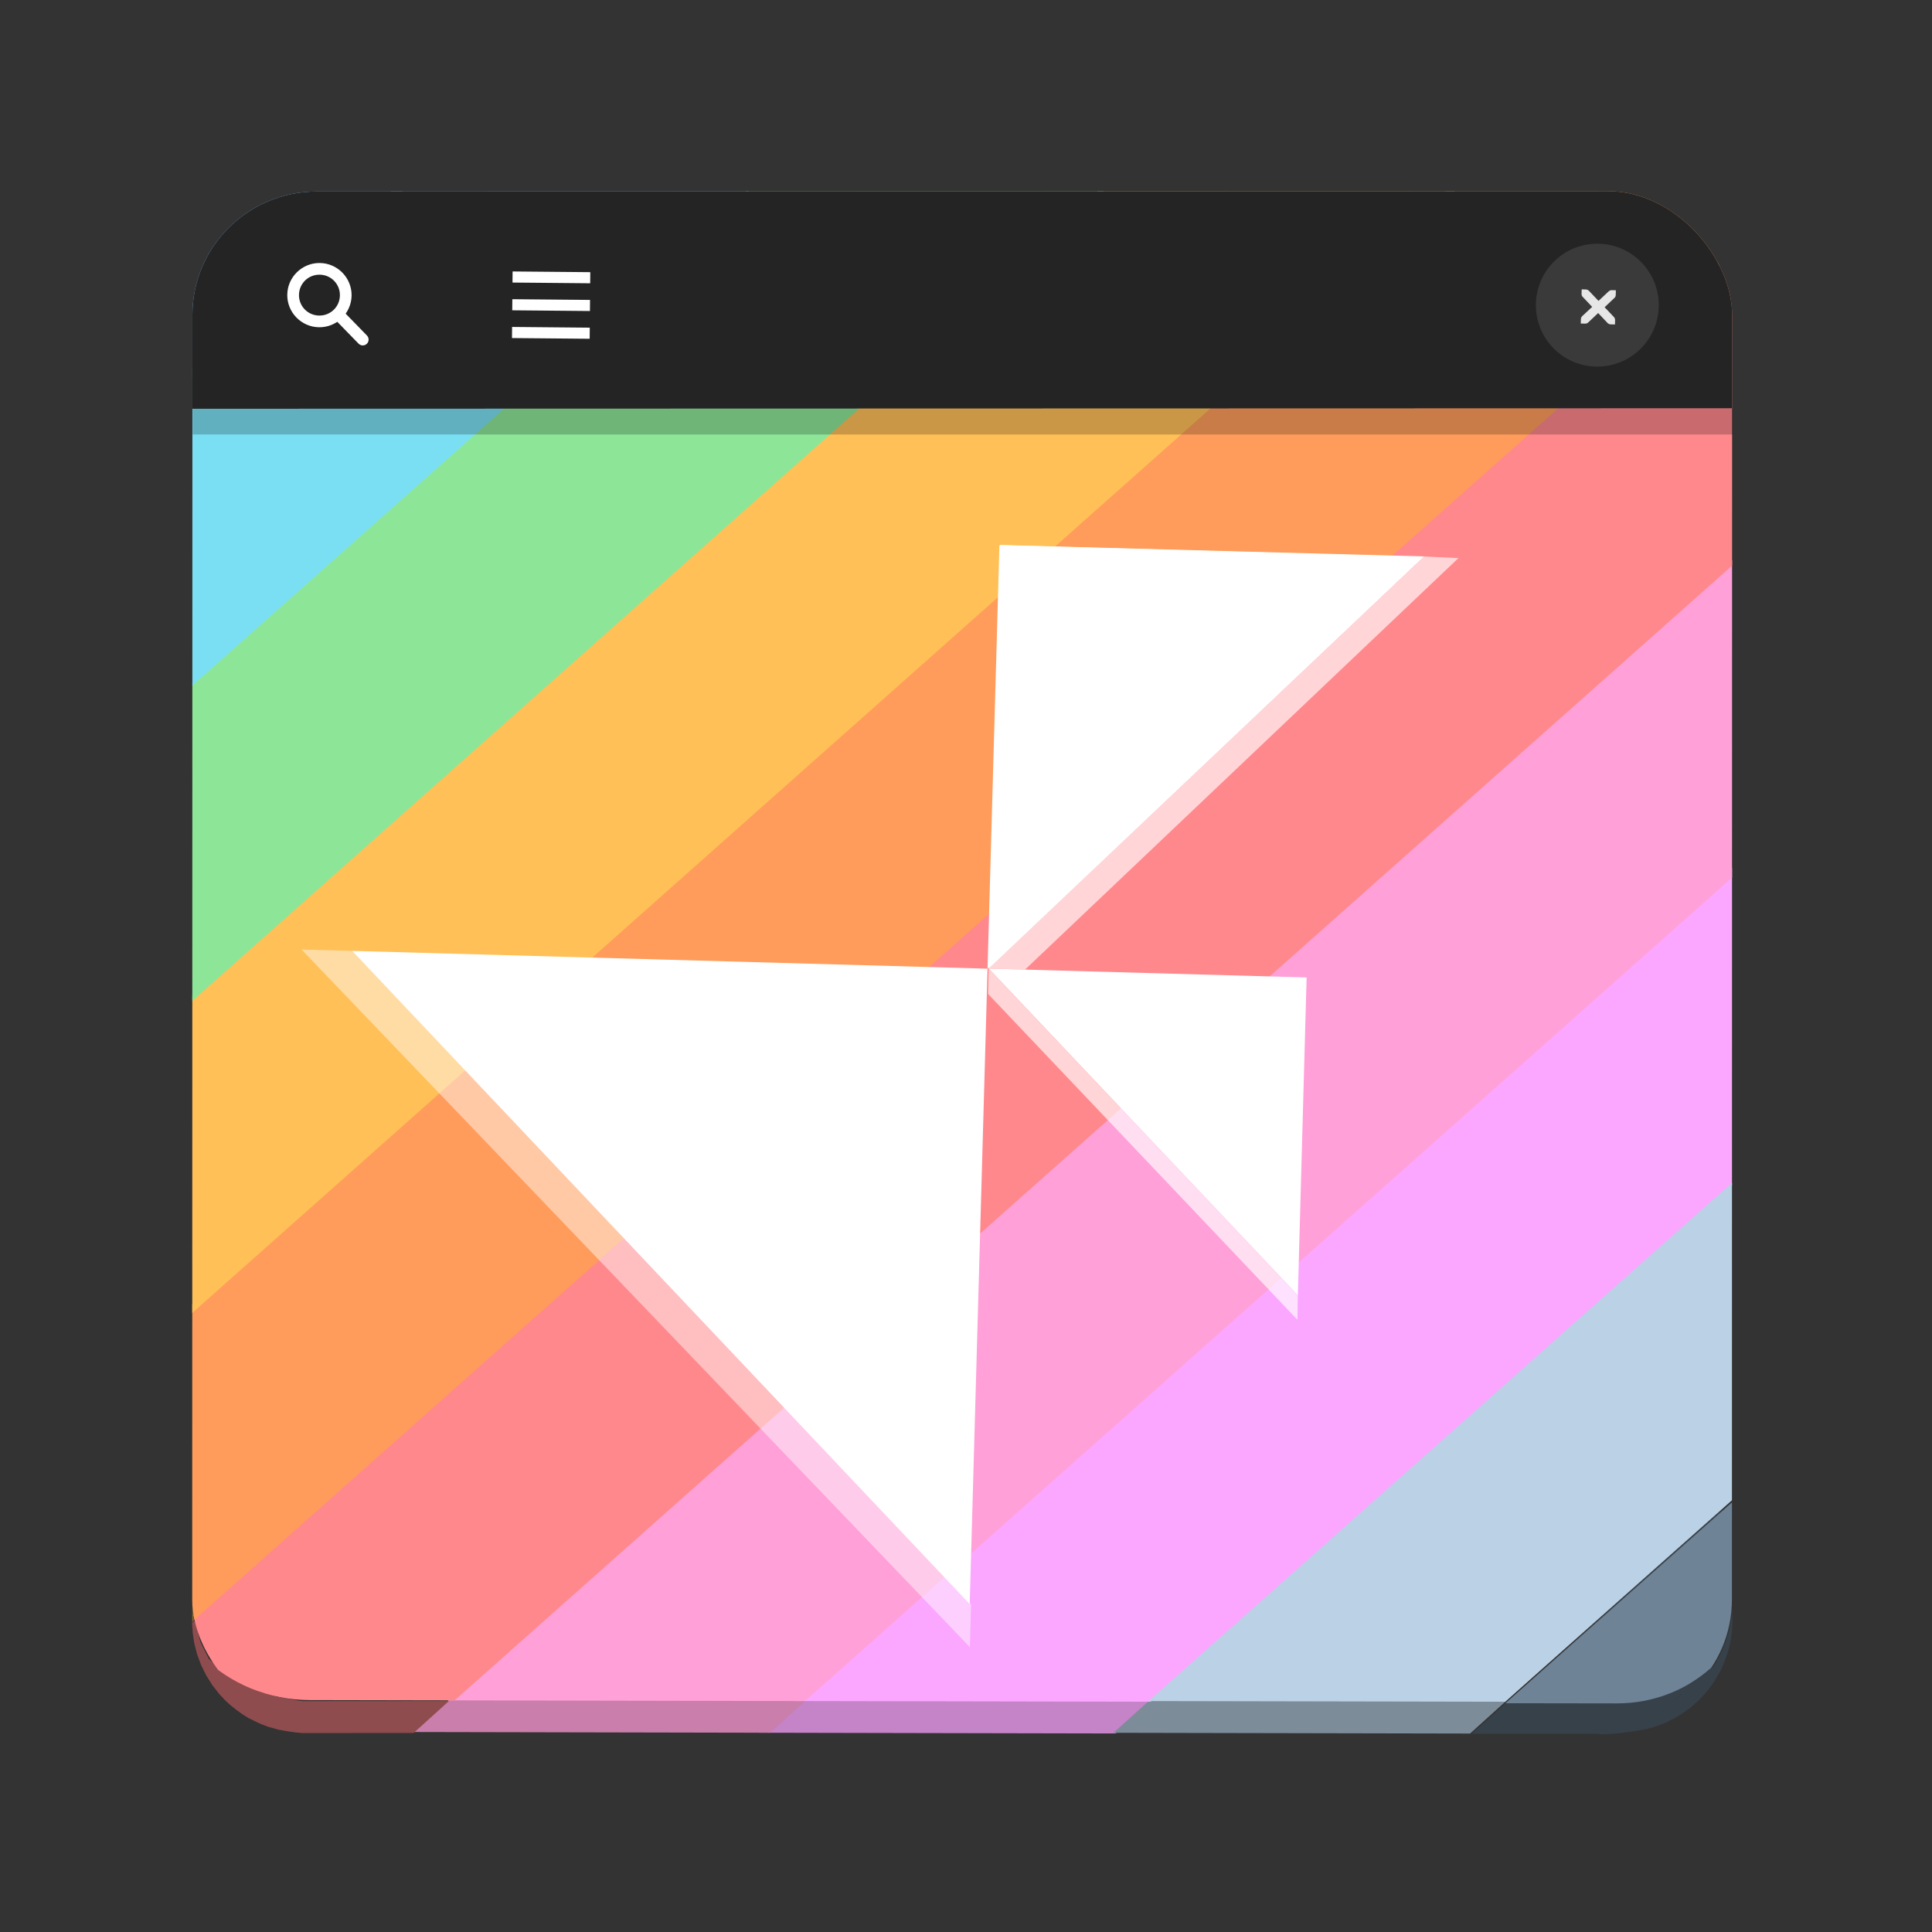 <?xml version="1.0" encoding="UTF-8" standalone="no"?>
<svg
   height="128px"
   viewBox="0 0 128 128"
   width="128px"
   version="1.1"
   id="svg16"
   sodipodi:docname="io.github.swordpuffin.rewaita.svg"
   inkscape:version="1.4.2 (ebf0e940d0, 2025-05-08)"
   xml:space="preserve"
   xmlns:inkscape="http://www.inkscape.org/namespaces/inkscape"
   xmlns:sodipodi="http://sodipodi.sourceforge.net/DTD/sodipodi-0.dtd"
   xmlns:xlink="http://www.w3.org/1999/xlink"
   xmlns="http://www.w3.org/2000/svg"
   xmlns:svg="http://www.w3.org/2000/svg"><rect x="0" y="0" width="128" height="128" fill="#333333" stroke="none"/><defs
     id="defs16"><inkscape:path-effect
       effect="spiro"
       id="path-effect250"
       is_visible="true"
       lpeversion="1" /><linearGradient
       id="linearGradient168"
       inkscape:collect="always"><stop
         style="stop-color:#646464;stop-opacity:1;"
         offset="0.012"
         id="stop168" /><stop
         style="stop-color:#c0c0c0;stop-opacity:1;"
         offset="0.044"
         id="stop170" /><stop
         style="stop-color:#646464;stop-opacity:1;"
         offset="0.074"
         id="stop171" /><stop
         style="stop-color:#646464;stop-opacity:1;"
         offset="0.914"
         id="stop172" /><stop
         style="stop-color:#c0c0c0;stop-opacity:1;"
         offset="0.947"
         id="stop173" /><stop
         style="stop-color:#646464;stop-opacity:1;"
         offset="0.981"
         id="stop169" /></linearGradient><clipPath
       clipPathUnits="userSpaceOnUse"
       id="clipPath18"><g
         inkscape:label="Clip"
         id="use18" /></clipPath><clipPath
       clipPathUnits="userSpaceOnUse"
       id="clipPath21"><g
         inkscape:label="Clip"
         id="use21" /></clipPath><clipPath
       clipPathUnits="userSpaceOnUse"
       id="clipPath47"><path
         d="M 49.999,-94.151 -0.071,-144.363 c -3.254,-3.264 -8.329,-3.476 -11.341,-0.474 l -46.335,46.18 c -3.012,3.001 -2.815,8.076 0.439,11.339 l 50.07,50.212 c 3.254,3.263 8.329,3.476 11.341,0.474 L 50.438,-82.812 c 3.011,-3.001 2.815,-8.076 -0.439,-11.339 z m 0,0"
         fill="url(#a)"
         id="path47"
         style="fill:url(#linearGradient47);stroke-width:1.002" /></clipPath><linearGradient
       inkscape:collect="always"
       xlink:href="#a"
       id="linearGradient47"
       gradientUnits="userSpaceOnUse"
       gradientTransform="matrix(-0.736,-0.738,-0.681,0.679,225.397,-17.107)"
       x1="168.291"
       y1="77.782"
       x2="243.245"
       y2="152.735" /><clipPath
       clipPathUnits="userSpaceOnUse"
       id="clipPath48"><path
         d="M 49.999,-94.151 -0.071,-144.363 c -3.254,-3.264 -8.329,-3.476 -11.341,-0.474 l -46.335,46.18 c -3.012,3.001 -2.815,8.076 0.439,11.339 l 50.07,50.212 c 3.254,3.263 8.329,3.476 11.341,0.474 L 50.438,-82.812 c 3.011,-3.001 2.815,-8.076 -0.439,-11.339 z m 0,0"
         fill="url(#a)"
         id="path48"
         style="fill:url(#linearGradient48);stroke-width:1.002" /></clipPath><linearGradient
       inkscape:collect="always"
       xlink:href="#a"
       id="linearGradient48"
       gradientUnits="userSpaceOnUse"
       gradientTransform="matrix(-0.736,-0.738,-0.681,0.679,225.397,-17.107)"
       x1="168.291"
       y1="77.782"
       x2="243.245"
       y2="152.735" /><clipPath
       clipPathUnits="userSpaceOnUse"
       id="clipPath49"><path
         d="M 49.999,-94.151 -0.071,-144.363 c -3.254,-3.264 -8.329,-3.476 -11.341,-0.474 l -46.335,46.18 c -3.012,3.001 -2.815,8.076 0.439,11.339 l 50.07,50.212 c 3.254,3.263 8.329,3.476 11.341,0.474 L 50.438,-82.812 c 3.011,-3.001 2.815,-8.076 -0.439,-11.339 z m 0,0"
         fill="url(#a)"
         id="path49"
         style="fill:url(#linearGradient49);stroke-width:1.002" /></clipPath><linearGradient
       inkscape:collect="always"
       xlink:href="#a"
       id="linearGradient49"
       gradientUnits="userSpaceOnUse"
       gradientTransform="matrix(-0.736,-0.738,-0.681,0.679,225.397,-17.107)"
       x1="168.291"
       y1="77.782"
       x2="243.245"
       y2="152.735" /><clipPath
       clipPathUnits="userSpaceOnUse"
       id="clipPath50"><path
         d="M 49.999,-94.151 -0.071,-144.363 c -3.254,-3.264 -8.329,-3.476 -11.341,-0.474 l -46.335,46.18 c -3.012,3.001 -2.815,8.076 0.439,11.339 l 50.07,50.212 c 3.254,3.263 8.329,3.476 11.341,0.474 L 50.438,-82.812 c 3.011,-3.001 2.815,-8.076 -0.439,-11.339 z m 0,0"
         fill="url(#a)"
         id="path50"
         style="fill:url(#linearGradient50);stroke-width:1.002" /></clipPath><linearGradient
       inkscape:collect="always"
       xlink:href="#a"
       id="linearGradient50"
       gradientUnits="userSpaceOnUse"
       gradientTransform="matrix(-0.736,-0.738,-0.681,0.679,225.397,-17.107)"
       x1="168.291"
       y1="77.782"
       x2="243.245"
       y2="152.735" /><clipPath
       clipPathUnits="userSpaceOnUse"
       id="clipPath51"><path
         d="M 49.999,-94.151 -0.071,-144.363 c -3.254,-3.264 -8.329,-3.476 -11.341,-0.474 l -46.335,46.18 c -3.012,3.001 -2.815,8.076 0.439,11.339 l 50.07,50.212 c 3.254,3.263 8.329,3.476 11.341,0.474 L 50.438,-82.812 c 3.011,-3.001 2.815,-8.076 -0.439,-11.339 z m 0,0"
         fill="url(#a)"
         id="path51"
         style="fill:url(#linearGradient51);stroke-width:1.002" /></clipPath><linearGradient
       inkscape:collect="always"
       xlink:href="#a"
       id="linearGradient51"
       gradientUnits="userSpaceOnUse"
       gradientTransform="matrix(-0.736,-0.738,-0.681,0.679,225.397,-17.107)"
       x1="168.291"
       y1="77.782"
       x2="243.245"
       y2="152.735" /><clipPath
       clipPathUnits="userSpaceOnUse"
       id="clipPath52"><path
         d="M 49.999,-94.151 -0.071,-144.363 c -3.254,-3.264 -8.329,-3.476 -11.341,-0.474 l -46.335,46.18 c -3.012,3.001 -2.815,8.076 0.439,11.339 l 50.07,50.212 c 3.254,3.263 8.329,3.476 11.341,0.474 L 50.438,-82.812 c 3.011,-3.001 2.815,-8.076 -0.439,-11.339 z m 0,0"
         fill="url(#a)"
         id="path52"
         style="fill:url(#linearGradient52);stroke-width:1.002" /></clipPath><linearGradient
       inkscape:collect="always"
       xlink:href="#a"
       id="linearGradient52"
       gradientUnits="userSpaceOnUse"
       gradientTransform="matrix(-0.736,-0.738,-0.681,0.679,225.397,-17.107)"
       x1="168.291"
       y1="77.782"
       x2="243.245"
       y2="152.735" /><clipPath
       clipPathUnits="userSpaceOnUse"
       id="clipPath53"><path
         d="M 49.999,-94.151 -0.071,-144.363 c -3.254,-3.264 -8.329,-3.476 -11.341,-0.474 l -46.335,46.18 c -3.012,3.001 -2.815,8.076 0.439,11.339 l 50.07,50.212 c 3.254,3.263 8.329,3.476 11.341,0.474 L 50.438,-82.812 c 3.011,-3.001 2.815,-8.076 -0.439,-11.339 z m 0,0"
         fill="url(#a)"
         id="path53"
         style="fill:url(#linearGradient53);stroke-width:1.002" /></clipPath><linearGradient
       inkscape:collect="always"
       xlink:href="#a"
       id="linearGradient53"
       gradientUnits="userSpaceOnUse"
       gradientTransform="matrix(-0.736,-0.738,-0.681,0.679,225.397,-17.107)"
       x1="168.291"
       y1="77.782"
       x2="243.245"
       y2="152.735" /><clipPath
       clipPathUnits="userSpaceOnUse"
       id="clipPath54"><path
         d="M 49.999,-94.151 -0.071,-144.363 c -3.254,-3.264 -8.329,-3.476 -11.341,-0.474 l -46.335,46.18 c -3.012,3.001 -2.815,8.076 0.439,11.339 l 50.07,50.212 c 3.254,3.263 8.329,3.476 11.341,0.474 L 50.438,-82.812 c 3.011,-3.001 2.815,-8.076 -0.439,-11.339 z m 0,0"
         fill="url(#a)"
         id="path54"
         style="fill:url(#linearGradient54);stroke-width:1.002" /></clipPath><linearGradient
       inkscape:collect="always"
       xlink:href="#a"
       id="linearGradient54"
       gradientUnits="userSpaceOnUse"
       gradientTransform="matrix(-0.736,-0.738,-0.681,0.679,225.397,-17.107)"
       x1="168.291"
       y1="77.782"
       x2="243.245"
       y2="152.735" /><clipPath
       clipPathUnits="userSpaceOnUse"
       id="clipPath55"><path
         d="M 49.999,-94.151 -0.071,-144.363 c -3.254,-3.264 -8.329,-3.476 -11.341,-0.474 l -46.335,46.18 c -3.012,3.001 -2.815,8.076 0.439,11.339 l 50.07,50.212 c 3.254,3.263 8.329,3.476 11.341,0.474 L 50.438,-82.812 c 3.011,-3.001 2.815,-8.076 -0.439,-11.339 z m 0,0"
         fill="url(#a)"
         id="path55"
         style="fill:url(#linearGradient55);stroke-width:1.002" /></clipPath><linearGradient
       inkscape:collect="always"
       xlink:href="#a"
       id="linearGradient55"
       gradientUnits="userSpaceOnUse"
       gradientTransform="matrix(-0.736,-0.738,-0.681,0.679,225.397,-17.107)"
       x1="168.291"
       y1="77.782"
       x2="243.245"
       y2="152.735" /><clipPath
       clipPathUnits="userSpaceOnUse"
       id="clipPath55-1"><path
         d="M 49.999,-94.151 -0.071,-144.363 c -3.254,-3.264 -8.329,-3.476 -11.341,-0.474 l -46.335,46.18 c -3.012,3.001 -2.815,8.076 0.439,11.339 l 50.07,50.212 c 3.254,3.263 8.329,3.476 11.341,0.474 L 50.438,-82.812 c 3.011,-3.001 2.815,-8.076 -0.439,-11.339 z m 0,0"
         fill="url(#a)"
         id="path55-2"
         style="fill:url(#linearGradient47);stroke-width:1.002" /></clipPath><linearGradient
       id="linearGradient62"
       gradientTransform="matrix(1,0.002,0.002,-1,-141.235,178.239)"
       gradientUnits="userSpaceOnUse"
       x1="168.291"
       x2="243.245"
       y1="77.782"
       y2="152.735"><stop
         offset="0"
         stop-color="#8ff0a4"
         id="stop1-7"
         style="stop-color:#303446;stop-opacity:1;" /><stop
         offset="0"
         stop-color="#3584e4"
         id="stop2-0"
         style="stop-color:#2b213a;stop-opacity:1;" /></linearGradient><clipPath
       clipPathUnits="userSpaceOnUse"
       id="clipPath51-9"><path
         d="M 49.999,-94.151 -0.071,-144.363 c -3.254,-3.264 -8.329,-3.476 -11.341,-0.474 l -46.335,46.18 c -3.012,3.001 -2.815,8.076 0.439,11.339 l 50.07,50.212 c 3.254,3.263 8.329,3.476 11.341,0.474 L 50.438,-82.812 c 3.011,-3.001 2.815,-8.076 -0.439,-11.339 z m 0,0"
         fill="url(#a)"
         id="path51-7"
         style="fill:url(#linearGradient47);stroke-width:1.002" /></clipPath><filter
       id="mask-powermask-path-effect89_inverse"
       inkscape:label="filtermask-powermask-path-effect89"
       style="color-interpolation-filters:sRGB"
       height="100"
       width="100"
       x="-50"
       y="-50"><feColorMatrix
         id="mask-powermask-path-effect89_primitive1"
         values="1"
         type="saturate"
         result="fbSourceGraphic" /><feColorMatrix
         id="mask-powermask-path-effect89_primitive2"
         values="-1 0 0 0 1 0 -1 0 0 1 0 0 -1 0 1 0 0 0 1 0 "
         in="fbSourceGraphic" /></filter><clipPath
       clipPathUnits="userSpaceOnUse"
       id="clipPath29"><rect
         style="fill:#6d6d6d;fill-opacity:1;stroke-width:2.427"
         id="rect29"
         width="80.973"
         height="80.967"
         x="50.806"
         y="-37.504"
         rx="6.535"
         ry="6.518"
         transform="rotate(43.497)" /></clipPath><clipPath
       clipPathUnits="userSpaceOnUse"
       id="clipPath130"><g
         id="g139"
         transform="matrix(0.914,-0.867,0.867,0.914,-51.263,59.956)"
         clip-path="url(#clipPath29)"><rect
           style="fill:#fba7ff;fill-opacity:1;stroke-width:10.806"
           id="rect130"
           width="12.786"
           height="123.943"
           x="21.456"
           y="-148.021"
           rx="1.444"
           transform="matrix(0.066,0.998,-1,-0.015,-26.448,67.198)"
           clip-path="url(#clipPath54)" /><rect
           style="fill:#ffa0d8;fill-opacity:1;stroke-width:10.806"
           id="rect131"
           width="12.786"
           height="123.943"
           x="9.057"
           y="-150.468"
           rx="1.444"
           transform="matrix(0.066,0.998,-1,-0.015,-26.448,67.198)"
           clip-path="url(#clipPath53)" /><rect
           style="fill:#ff888c;fill-opacity:1;stroke-width:10.806"
           id="rect132"
           width="12.786"
           height="123.943"
           x="-3.505"
           y="-149.979"
           rx="1.444"
           transform="matrix(0.066,0.998,-1,-0.015,-26.448,67.198)"
           clip-path="url(#clipPath52)" /><rect
           style="fill:#ff9c5b;fill-opacity:1;stroke-width:10.806"
           id="rect133"
           width="12.786"
           height="123.943"
           x="-16.067"
           y="-150.632"
           rx="1.444"
           transform="matrix(0.066,0.998,-1,-0.015,-26.448,67.198)"
           clip-path="url(#clipPath51)" /><rect
           style="fill:#ffc057;fill-opacity:1;stroke-width:10.806"
           id="rect134"
           width="12.786"
           height="123.943"
           x="-28.498"
           y="-150.495"
           rx="1.444"
           transform="matrix(0.066,0.998,-1,-0.015,-26.448,67.198)"
           clip-path="url(#clipPath50)" /><rect
           style="fill:#8de698;fill-opacity:1;stroke-width:10.806"
           id="rect135"
           width="12.786"
           height="123.943"
           x="-41.066"
           y="-152.134"
           rx="1.444"
           transform="matrix(0.066,0.998,-1,-0.015,-26.448,67.198)"
           clip-path="url(#clipPath49)" /><rect
           style="fill:#7bdff4;fill-opacity:1;stroke-width:10.806"
           id="rect136"
           width="12.786"
           height="123.943"
           x="-53.771"
           y="-152.271"
           rx="1.444"
           transform="matrix(0.066,0.998,-1,-0.015,-26.448,67.198)"
           clip-path="url(#clipPath48)" /><rect
           style="fill:#81d0ff;fill-opacity:1;stroke-width:10.806"
           id="rect137"
           width="12.786"
           height="123.943"
           x="-66.142"
           y="-153.347"
           rx="1.444"
           transform="matrix(0.066,0.998,-1,-0.015,-26.448,67.198)"
           clip-path="url(#clipPath47)" /><rect
           style="fill:#bbd1e5;fill-opacity:1;stroke-width:10.806"
           id="rect138"
           width="12.786"
           height="123.943"
           x="34.181"
           y="-148.837"
           rx="1.444"
           transform="matrix(0.066,0.998,-1,-0.015,-26.441,67.155)"
           clip-path="url(#clipPath55)" /><rect
           style="fill:#6f8396;fill-opacity:1;stroke-width:10.806"
           id="rect139"
           width="12.786"
           height="123.943"
           x="-66.142"
           y="-153.347"
           rx="1.444"
           transform="matrix(-0.06,-0.906,0.908,0.014,146.285,68.294)"
           clip-path="url(#clipPath47)" /></g></clipPath><clipPath
       clipPathUnits="userSpaceOnUse"
       id="clipPath193"><rect
         style="fill:url(#linearGradient193);stroke-width:8.179"
         id="rect193"
         width="80.927"
         height="80.923"
         x="52.178"
         y="-38.569"
         rx="6.174"
         ry="6.394"
         transform="rotate(43.497)" /></clipPath><linearGradient
       inkscape:collect="always"
       xlink:href="#linearGradient168"
       id="linearGradient193"
       gradientUnits="userSpaceOnUse"
       gradientTransform="matrix(0.793,0,0,0.786,42.086,-48.536)"
       x1="12.728"
       y1="64.194"
       x2="114.793"
       y2="64.194" /></defs><sodipodi:namedview
     id="namedview16"
     pagecolor="#ffffff"
     bordercolor="#000000"
     borderopacity="0.25"
     inkscape:showpageshadow="2"
     inkscape:pageopacity="0.0"
     inkscape:pagecheckerboard="0"
     inkscape:deskcolor="#d1d1d1"
     inkscape:zoom="8"
     inkscape:cx="77.5625"
     inkscape:cy="53"
     inkscape:window-width="1920"
     inkscape:window-height="992"
     inkscape:window-x="0"
     inkscape:window-y="0"
     inkscape:window-maximized="1"
     inkscape:current-layer="svg16"
     showguides="false" /><linearGradient
     id="a"
     gradientTransform="matrix(1,0.002,0.002,-1,-141.235,178.239)"
     gradientUnits="userSpaceOnUse"
     x1="168.291"
     x2="243.245"
     y1="77.782"
     y2="152.735"><stop
       offset="0"
       stop-color="#8ff0a4"
       id="stop1"
       style="stop-color:#303446;stop-opacity:1;" /><stop
       offset="0"
       stop-color="#3584e4"
       id="stop2"
       style="stop-color:#2b213a;stop-opacity:1;" /></linearGradient><filter
     id="b"
     height="1"
     width="1"
     x="0"
     y="0"><feColorMatrix
       in="SourceGraphic"
       type="matrix"
       values="0 0 0 0 1 0 0 0 0 1 0 0 0 0 1 0 0 0 1 0"
       id="feColorMatrix2" /></filter><mask
     id="c"><g
       filter="url(#b)"
       id="g2"><rect
         fill-opacity="0.95"
         height="128"
         width="128"
         id="rect2" /></g></mask><clipPath
     id="d"><rect
       height="152"
       width="192"
       id="rect3" /></clipPath><mask
     id="e"><g
       filter="url(#b)"
       id="g4"><rect
         fill-opacity="0.75"
         height="128"
         width="128"
         id="rect4" /></g></mask><clipPath
     id="f"><rect
       height="152"
       width="192"
       id="rect5" /></clipPath><mask
     id="g"><g
       filter="url(#b)"
       id="g6"><rect
         fill-opacity="0.4"
         height="128"
         width="128"
         id="rect6" /></g></mask><clipPath
     id="h"><rect
       height="152"
       width="192"
       id="rect7" /></clipPath><mask
     id="i"><g
       filter="url(#b)"
       id="g8"><rect
         fill-opacity="0.8"
         height="128"
         width="128"
         id="rect8" /></g></mask><linearGradient
     id="j"
     gradientUnits="userSpaceOnUse"
     x1="16"
     x2="128"
     y1="96"
     y2="96"
     gradientTransform="matrix(0.711,-0.714,0.679,0.676,-214.554,62.989)"><stop
       offset="0"
       stop-color="#3584e4"
       id="stop8"
       style="stop-color:#6d70a4;stop-opacity:1;" /><stop
       offset="0.094"
       stop-color="#3584e4"
       id="stop57"
       style="stop-color:#303446;stop-opacity:1;" /><stop
       offset="0.433"
       stop-color="#3584e4"
       id="stop60"
       style="stop-color:#303446;stop-opacity:1;" /><stop
       offset="0.492"
       stop-color="#62a0ea"
       id="stop11"
       style="stop-color:#6d70a4;stop-opacity:1;" /><stop
       offset="0.565"
       stop-color="#62a0ea"
       id="stop58"
       style="stop-color:#303446;stop-opacity:1;" /><stop
       offset="0.905"
       stop-color="#62a0ea"
       id="stop61"
       style="stop-color:#303446;stop-opacity:1;" /><stop
       offset="1"
       stop-color="#62a0ea"
       id="stop55"
       style="stop-color:#6d70a4;stop-opacity:1;" /></linearGradient><clipPath
     id="k"><rect
       height="152"
       width="192"
       id="rect12" /></clipPath><g
     id="g193"
     transform="matrix(0.914,-0.878,0.867,0.925,-53.585,60.879)"
     clip-path="url(#clipPath193)"><rect
       style="fill:#c583c8;fill-opacity:1;stroke-width:10.806"
       id="rect183"
       width="12.786"
       height="123.943"
       x="21.456"
       y="-148.021"
       rx="1.444"
       transform="matrix(0.08,0.982,-0.985,-0.03,-24.126,64.751)"
       clip-path="url(#clipPath54)" /><rect
       style="fill:#c97eab;fill-opacity:1;stroke-width:10.806"
       id="rect184"
       width="12.786"
       height="123.943"
       x="9.057"
       y="-150.468"
       rx="1.444"
       transform="matrix(0.08,0.982,-0.985,-0.03,-24.126,64.751)"
       clip-path="url(#clipPath53)" /><rect
       style="fill:#7d8c99;fill-opacity:1;stroke-width:10.806"
       id="rect191"
       width="12.786"
       height="123.943"
       x="34.181"
       y="-148.837"
       rx="1.444"
       transform="matrix(0.08,0.982,-0.985,-0.03,-24.12,64.709)"
       clip-path="url(#clipPath55)" /><rect
       style="fill:#37414a;fill-opacity:1;stroke-width:10.806"
       id="rect192"
       width="12.786"
       height="123.943"
       x="-66.142"
       y="-153.347"
       rx="1.444"
       transform="matrix(-0.074,-0.892,0.895,0.028,146.024,68.57)"
       clip-path="url(#clipPath47)" /><path
       style="fill:#8f4c4e;fill-opacity:1;stroke:#000000;stroke-width:1.266;stroke-dasharray:none;stroke-opacity:0"
       d="m 12.863,107.391 c -0.035,0.036 -0.105,0.07 -0.105,0.07 l 0.008,0.215 0.016,0.188 0.023,0.328 0.09,0.598 0.051,0.203 0.109,0.434 0.062,0.207 0.246,0.656 0.176,0.359 0.156,0.309 0.414,0.66 0.453,0.578 0.355,0.379 0.215,0.207 0.223,0.195 0.289,0.23 0.431,0.317 0.436,0.271 0.282,0.138 0.293,0.144 0.339,0.15 0.398,0.145 0.652,0.184 0.656,0.117 0.478,0.067 0.392,0.039 0.168,0.003 h 7.27 l 2.34,-2.113 h -9.66 l -0.23,-0.023 -0.449,-0.078 -1.051,-0.191 -1.172,-0.344 -1.328,-0.641 -1.25,-0.844 L 13.875,109.875 13.32,108.773 13,107.594 12.938,107.375 Z"
       id="path250"
       transform="matrix(0.576,0.546,-0.54,0.569,63.7,-5.353)" /><path
       style="fill:#89672f;fill-opacity:1;stroke:#000000;stroke-width:0.999;stroke-dasharray:none;stroke-opacity:0"
       d="m 13.153,62.756 -0.109,-0.017 0.323,-0.335 0.334,-0.342 -0.145,0.167 -0.085,0.105 -0.104,0.134 -0.089,0.114 z"
       id="path251" /></g><g
     id="g120"
     transform="matrix(0.914,-0.863,0.867,0.909,-51.263,59.717)"
     clip-path="url(#clipPath29)"><rect
       style="fill:#fba7ff;fill-opacity:1;stroke-width:10.806"
       id="rect111"
       width="12.786"
       height="123.943"
       x="21.456"
       y="-148.021"
       rx="1.444"
       transform="matrix(0.08,0.982,-0.985,-0.03,-24.126,64.751)"
       clip-path="url(#clipPath54)" /><rect
       style="fill:#ffa0d8;fill-opacity:1;stroke-width:10.806"
       id="rect112"
       width="12.786"
       height="123.943"
       x="9.057"
       y="-150.468"
       rx="1.444"
       transform="matrix(0.08,0.982,-0.985,-0.03,-24.126,64.751)"
       clip-path="url(#clipPath53)" /><rect
       style="fill:#ff888c;fill-opacity:1;stroke-width:10.806"
       id="rect113"
       width="12.786"
       height="123.943"
       x="-3.505"
       y="-149.979"
       rx="1.444"
       transform="matrix(0.08,0.982,-0.985,-0.03,-24.126,64.751)"
       clip-path="url(#clipPath52)" /><rect
       style="fill:#ff9c5b;fill-opacity:1;stroke-width:10.806"
       id="rect114"
       width="12.786"
       height="123.943"
       x="-16.067"
       y="-150.632"
       rx="1.444"
       transform="matrix(0.08,0.982,-0.985,-0.03,-24.126,64.751)"
       clip-path="url(#clipPath51)" /><rect
       style="fill:#ffc057;fill-opacity:1;stroke-width:10.806"
       id="rect115"
       width="12.786"
       height="123.943"
       x="-28.498"
       y="-150.495"
       rx="1.444"
       transform="matrix(0.08,0.982,-0.985,-0.03,-24.126,64.751)"
       clip-path="url(#clipPath50)" /><rect
       style="fill:#8de698;fill-opacity:1;stroke-width:10.806"
       id="rect116"
       width="12.786"
       height="123.943"
       x="-41.066"
       y="-152.134"
       rx="1.444"
       transform="matrix(0.08,0.982,-0.985,-0.03,-24.126,64.751)"
       clip-path="url(#clipPath49)" /><rect
       style="fill:#7bdff4;fill-opacity:1;stroke-width:10.806"
       id="rect117"
       width="12.786"
       height="123.943"
       x="-53.771"
       y="-152.271"
       rx="1.444"
       transform="matrix(0.08,0.982,-0.985,-0.03,-24.126,64.751)"
       clip-path="url(#clipPath48)" /><rect
       style="fill:#81d0ff;fill-opacity:1;stroke-width:10.806"
       id="rect118"
       width="12.786"
       height="123.943"
       x="-66.142"
       y="-153.347"
       rx="1.444"
       transform="matrix(0.08,0.982,-0.985,-0.03,-24.126,64.751)"
       clip-path="url(#clipPath47)" /><rect
       style="fill:#bbd1e5;fill-opacity:1;stroke-width:10.806"
       id="rect119"
       width="12.786"
       height="123.943"
       x="34.181"
       y="-148.837"
       rx="1.444"
       transform="matrix(0.08,0.982,-0.985,-0.03,-24.12,64.709)"
       clip-path="url(#clipPath55)" /><rect
       style="fill:#6f8396;fill-opacity:1;stroke-width:10.806"
       id="rect120"
       width="12.786"
       height="123.943"
       x="-66.142"
       y="-153.347"
       rx="1.444"
       transform="matrix(-0.074,-0.892,0.895,0.028,146.024,68.57)"
       clip-path="url(#clipPath47)" /><rect
       style="fill:#242424;fill-opacity:1;stroke-width:2.174"
       id="rect140"
       width="98.062"
       height="13.173"
       x="41.986"
       y="-39.196"
       rx="3.174"
       ry="2.735"
       transform="rotate(43.497)" /></g><g
     fill="#222222"
     id="g2-4"
     transform="matrix(0.416,-0.226,0.226,0.416,16.651,18.656)"
     style="fill:#ffffff;fill-opacity:1"><path
       d="M 9.672,2.294 C 7.511,1.082 4.756,1.854 3.546,4.012 2.335,6.17 3.111,8.923 5.272,10.136 7.43,11.347 10.185,10.574 11.396,8.416 12.606,6.258 11.83,3.505 9.672,2.294 Z M 8.872,3.72 C 10.259,4.498 10.748,6.23 9.97,7.616 9.192,9.003 7.459,9.488 6.072,8.71 4.682,7.93 4.196,6.2 4.974,4.813 5.752,3.427 7.482,2.94 8.872,3.72 Z m 0,0"
       id="path1-7"
       style="fill:#ffffff;fill-opacity:1;stroke-width:0.817" /><path
       d="M 8.966,9.386 C 8.675,9.226 8.315,9.254 8.056,9.461 7.796,9.67 7.688,10.012 7.783,10.333 l 1.254,4.453 c 0.074,0.287 0.296,0.51 0.584,0.584 0.287,0.077 0.591,-0.009 0.796,-0.224 0.206,-0.21 0.281,-0.52 0.194,-0.803 L 9.357,9.89 C 9.301,9.676 9.158,9.493 8.966,9.386 Z m 0,0"
       id="path2"
       style="fill:#ffffff;fill-opacity:1;stroke-width:0.817" /></g><g
     id="g70"
     transform="matrix(1.192,0.031,-0.031,1.192,-9.228,-8.528)"><path
       style="opacity:1;fill:#ffffff;fill-opacity:0.65;stroke-width:1.1;stroke-dasharray:none"
       d="m 64.238,59.324 0.004,1.406 17.652,17.652 -0.016,-1.359 z"
       id="path70" /><path
       style="opacity:1;fill:#ffffff;fill-opacity:1;stroke-width:1.1;stroke-dasharray:none"
       d="m 64.242,59.32 17.639,17.699 0.028,-17.667 z"
       id="path68" /><path
       style="opacity:1;fill:#ffffff;fill-opacity:0.451;stroke-width:1.1;stroke-dasharray:none"
       d="m 28.881,59.253 h -2.839 l 38.129,37.78 0.005,-2.375 z"
       id="path64" /><path
       style="opacity:1;fill:#ffffff;fill-opacity:1;stroke-width:1.1;stroke-dasharray:none"
       d="m 64.238,59.324 0.042,-23.549 23.544,0.022 z"
       id="path67" /><path
       style="display:inline;opacity:1;fill:#ffffff;fill-opacity:0.65;stroke-width:1.1;stroke-dasharray:none"
       d="m 64.234,59.32 2.023,0.004 23.478,-23.483 -1.916,-0.041 z"
       id="path69" /><path
       d="M 96,44 H 72 v 24 z m 0,0"
       fill="#ffffff"
       id="path14"
       style="display:inline;opacity:1;fill:#ffffff;fill-opacity:1;stroke-width:1;stroke-dasharray:none"
       transform="matrix(0.981,0.002,-0.002,0.981,-6.323,-7.526)" /><path
       d="m 36,68 h 36 v 36 z m 0,0"
       fill="#ffffff"
       id="path13"
       transform="matrix(0.981,0.002,-0.002,0.981,-6.323,-7.526)" /></g><g
     fill="#222222"
     id="g91"
     transform="matrix(0.416,-0.226,0.226,0.416,31.31,18.656)"
     style="fill:#ffffff;fill-opacity:1"><g
       fill="#222222"
       id="g3"
       transform="matrix(0.679,0.377,-0.377,0.679,5.672,-0.308)"
       style="fill:#ffffff;fill-opacity:1"><path
         d="M 1,2 H 15 V 4 H 1 Z m 0,0"
         id="path1-8"
         style="fill:#ffffff;fill-opacity:1" /><path
         d="M 1,7 H 15 V 9 H 1 Z m 0,0"
         id="path2-4"
         style="fill:#ffffff;fill-opacity:1" /><path
         d="m 1,12 h 14 v 2 H 1 Z m 0,0"
         id="path3"
         style="fill:#ffffff;fill-opacity:1" /></g></g><g
     id="g1-7"
     transform="matrix(2.956,-0.045,0.045,2.956,-5.41,9.146)">
      <circle
   style="fill:#3a3a3a;fill-opacity:1;stroke-width:0.551;stroke-dasharray:none"
   id="path12-9-9"
   cx="37.565"
   cy="4.317"
   r="1.377" />
      <path
   d="m 37.22,3.958 0.096,0.004 0.003,1.247e-4 c 0.024,0.002 0.048,0.014 0.065,0.033 l 0.209,0.227 0.23,-0.209 c 0.026,-0.021 0.044,-0.027 0.067,-0.027 l 0.096,0.004 -0.004,0.096 c -0.001,0.027 -0.006,0.053 -0.027,0.071 l -0.227,0.209 0.206,0.224 c 0.017,0.019 0.025,0.044 0.024,0.07 l -0.004,0.096 -0.096,-0.004 c -0.025,-0.001 -0.05,-0.011 -0.068,-0.03 L 37.581,4.494 37.354,4.703 c -0.019,0.017 -0.044,0.025 -0.07,0.024 l -0.096,-0.004 0.004,-0.096 c 0.001,-0.025 0.011,-0.05 0.03,-0.068 L 37.449,4.354 37.24,4.126 c -0.019,-0.02 -0.027,-0.046 -0.024,-0.073 z m 0,0"
   fill="#2e3436"
   id="path1-0"
   style="fill:#e6e6e6;fill-opacity:1;stroke-width:0.096" />
    </g><rect
     style="fill:#000000;fill-opacity:0;stroke:#000000;stroke-width:1.66;stroke-dasharray:none;stroke-opacity:0.214"
     id="rect194"
     width="100.38"
     height="0.054"
     x="13.593"
     y="27.902" /><path
     style="fill:#37414a;fill-opacity:1;stroke:#000000;stroke-width:1.266;stroke-dasharray:none;stroke-opacity:0"
     d="m 106.828,114.742 h 1.016 l 0.305,-0.031 0.375,-0.055 0.562,-0.102 0.492,-0.133 0.383,-0.133 0.484,-0.195 0.477,-0.25 0.43,-0.25 0.305,-0.211 0.359,-0.262 0.193,-0.171 0.171,-0.149 0.177,-0.16 0.115,-0.12 0.152,-0.164 0.113,-0.125 0.078,-0.098 0.129,-0.141 0.125,-0.168 0.133,-0.184 0.102,-0.145 0.062,-0.09 0.035,-0.062 0.035,-0.059 0.102,-0.164 0.164,-0.285 0.059,-0.098 0.109,-0.242 0.066,-0.133 0.055,-0.125 0.051,-0.137 0.102,-0.262 0.059,-0.18 0.051,-0.156 0.051,-0.164 0.043,-0.168 0.031,-0.102 0.047,-0.203 0.047,-0.227 0.027,-0.199 0.016,-0.168 0.039,-0.254 0.012,-0.184 0.012,-0.262 v -0.258 -0.246 -0.262 l -0.004,-0.285 -0.023,0.371 -0.019,0.152 -0.07,0.461 -0.074,0.344 -0.059,0.266 -0.125,0.422 -0.102,0.305 -0.309,0.73 -0.32,0.582 -0.141,0.242 -0.855,0.699 -0.598,0.398 -0.453,0.543 -0.516,0.477 -0.469,0.438 -0.477,0.312 -0.453,0.289 -1.273,0.555 c 0,0 -0.836,0.219 -0.867,0.25 -0.031,0.031 -0.742,0.383 -0.742,0.383 z"
     id="path199" /><path
     style="fill:#37414a;fill-opacity:1;stroke:#000000;stroke-width:1.266;stroke-dasharray:none;stroke-opacity:0"
     d="m 105.84,114.898 0.254,0.004 0.348,-0.012 0.438,-0.023 0.508,-0.047 0.406,-0.059 0.406,-0.059 -1.32,-0.141 z"
     id="path200" /><path
     style="fill:#37414a;fill-opacity:1;stroke:#000000;stroke-width:1.266;stroke-dasharray:none;stroke-opacity:0"
     d="m 110.387,113.355 -0.109,-0.613 0.992,-0.133 -0.074,0.688 z"
     id="path201" /><path
     style="fill:#37414a;fill-opacity:1;stroke:#000000;stroke-width:1.266;stroke-dasharray:none;stroke-opacity:0"
     d="m 111.258,112.188 0.5,0.219 0.438,-0.91 h -0.109 l -0.332,0.289 z"
     id="path202" /></svg>
